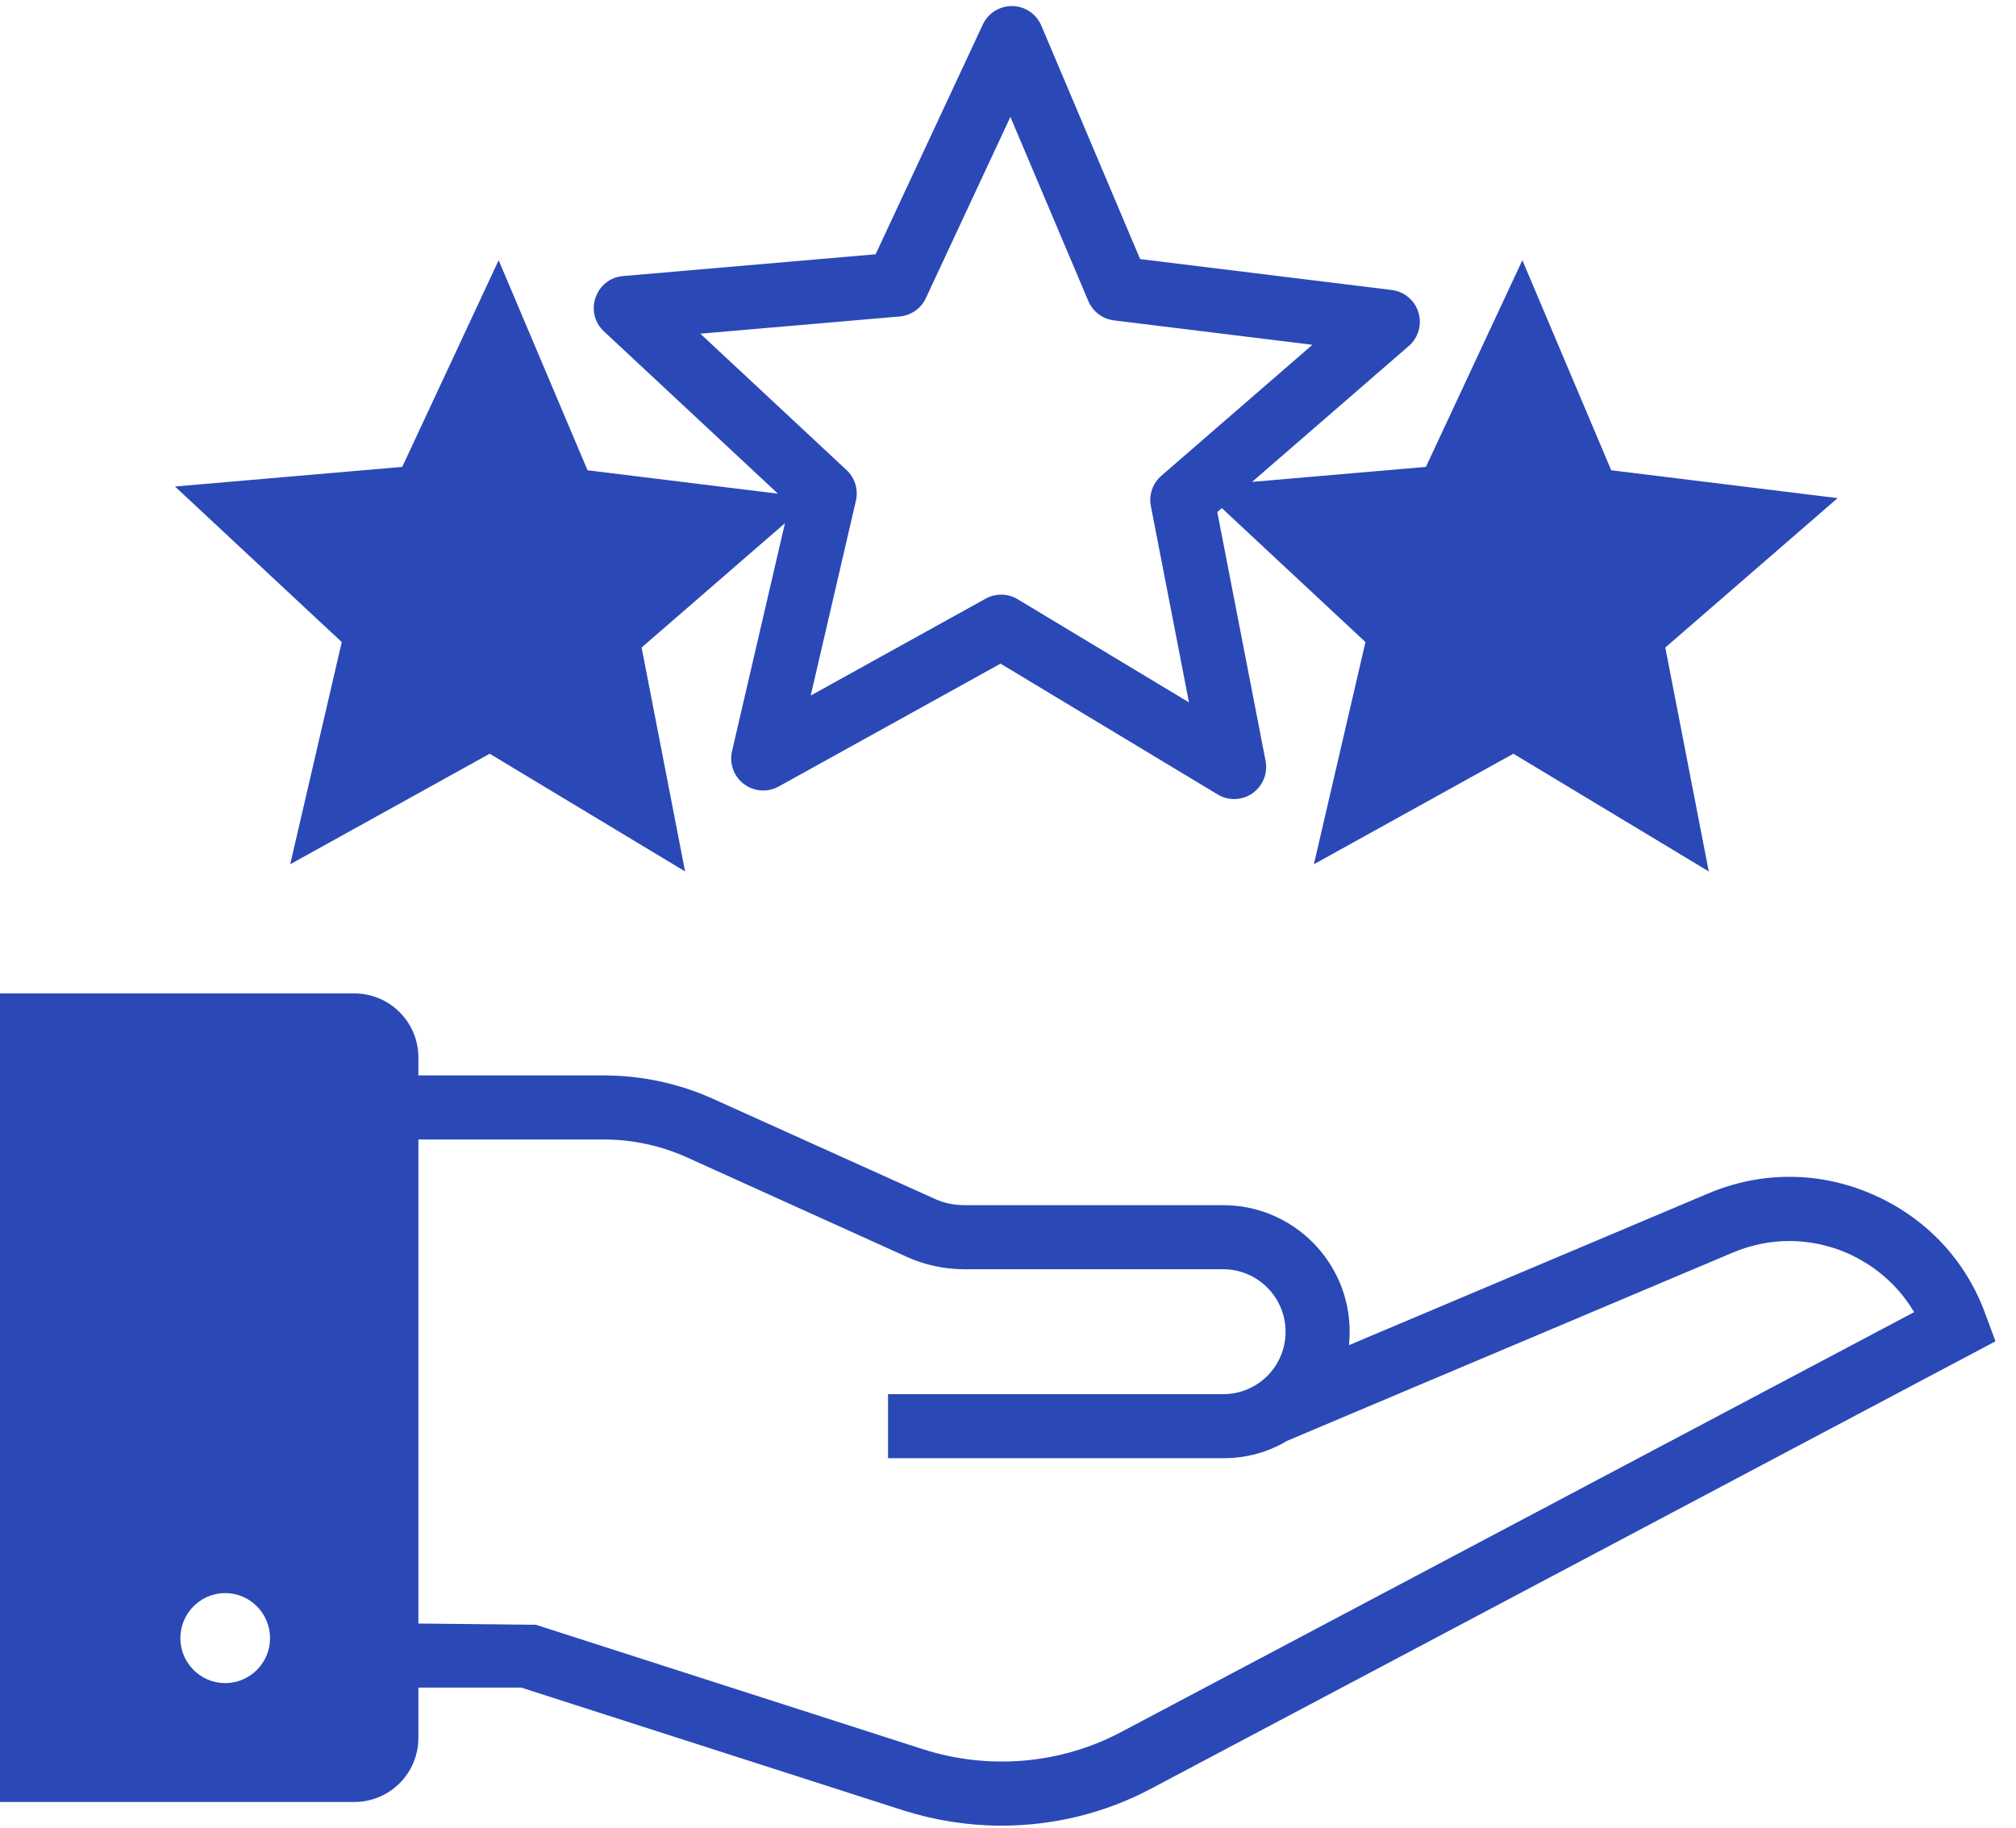 <svg width="86" height="78" viewBox="0 0 86 78" fill="none" xmlns="http://www.w3.org/2000/svg">
<path d="M84.715 56.115C83.882 53.778 82.173 51.961 79.905 50.963C77.636 49.965 75.135 49.952 72.853 50.922L57.547 57.386C57.561 57.208 57.575 57.003 57.575 56.812C57.575 53.833 55.156 51.414 52.176 51.414H41.135C40.683 51.414 40.246 51.318 39.836 51.127L30.475 46.904C29.013 46.235 27.387 45.879 25.774 45.879H17.848V45.114C17.848 43.611 16.632 42.381 15.115 42.381H0V76.874H15.115C16.632 76.874 17.848 75.644 17.848 74.14V71.995H22.235L38.565 77.243C39.918 77.666 41.312 77.885 42.72 77.885C44.934 77.885 47.147 77.352 49.115 76.3L85.125 57.222L84.715 56.115ZM9.607 71.804C8.555 71.804 7.694 70.943 7.694 69.89C7.694 68.824 8.555 67.963 9.607 67.963C10.659 67.963 11.52 68.824 11.52 69.89C11.52 70.943 10.659 71.804 9.607 71.804ZM47.844 73.881C45.262 75.261 42.187 75.521 39.399 74.632L22.863 69.316L17.848 69.262V48.612H25.774C27.004 48.612 28.234 48.886 29.341 49.392L38.702 53.628C39.467 53.97 40.287 54.147 41.135 54.147H52.176C53.652 54.147 54.841 55.35 54.841 56.812C54.841 58.288 53.652 59.477 52.176 59.477H37.882V62.21H52.176C53.174 62.21 54.103 61.95 54.896 61.472L73.919 53.437C75.504 52.767 77.24 52.781 78.811 53.464C80.014 53.997 80.998 54.871 81.654 55.978L47.844 73.881Z" fill="#2A49B7"/>
<path d="M12.38 36.87L20.89 32.155L29.225 37.176L27.37 27.624L33.485 22.321L31.227 32.048C31.105 32.574 31.303 33.123 31.735 33.448C32.167 33.774 32.748 33.815 33.22 33.552L42.681 28.312L51.943 33.892C52.389 34.164 52.976 34.159 53.431 33.841C53.872 33.532 54.091 32.991 53.988 32.461L51.928 21.846L52.122 21.677L58.249 27.392L56.049 36.87L64.56 32.155L72.894 37.176L71.04 27.624L78.39 21.25L68.733 20.062L64.942 11.101L60.828 19.918L53.412 20.558L60.098 14.76C60.506 14.407 60.667 13.846 60.509 13.33C60.352 12.813 59.906 12.438 59.369 12.371L48.636 11.052L44.422 1.092C44.211 0.595 43.728 0.268 43.189 0.258C43.18 0.258 43.172 0.258 43.164 0.258C42.634 0.258 42.15 0.565 41.925 1.047L37.353 10.847L26.579 11.777C25.407 11.877 24.897 13.325 25.764 14.138L33.186 21.061L25.064 20.062L21.272 11.101L17.159 19.918L7.465 20.755L14.579 27.392L12.38 36.87ZM38.375 13.502C38.862 13.46 39.289 13.162 39.496 12.718L43.102 4.988L46.427 12.844C46.618 13.294 47.034 13.608 47.518 13.668L55.985 14.709L49.54 20.298C49.171 20.618 49.001 21.111 49.095 21.591L50.72 29.965L43.413 25.564C42.992 25.309 42.468 25.304 42.047 25.539L34.584 29.673L36.512 21.363C36.623 20.887 36.471 20.388 36.115 20.055L29.875 14.235L38.375 13.502Z" fill="#2A49B7"/>
</svg>
